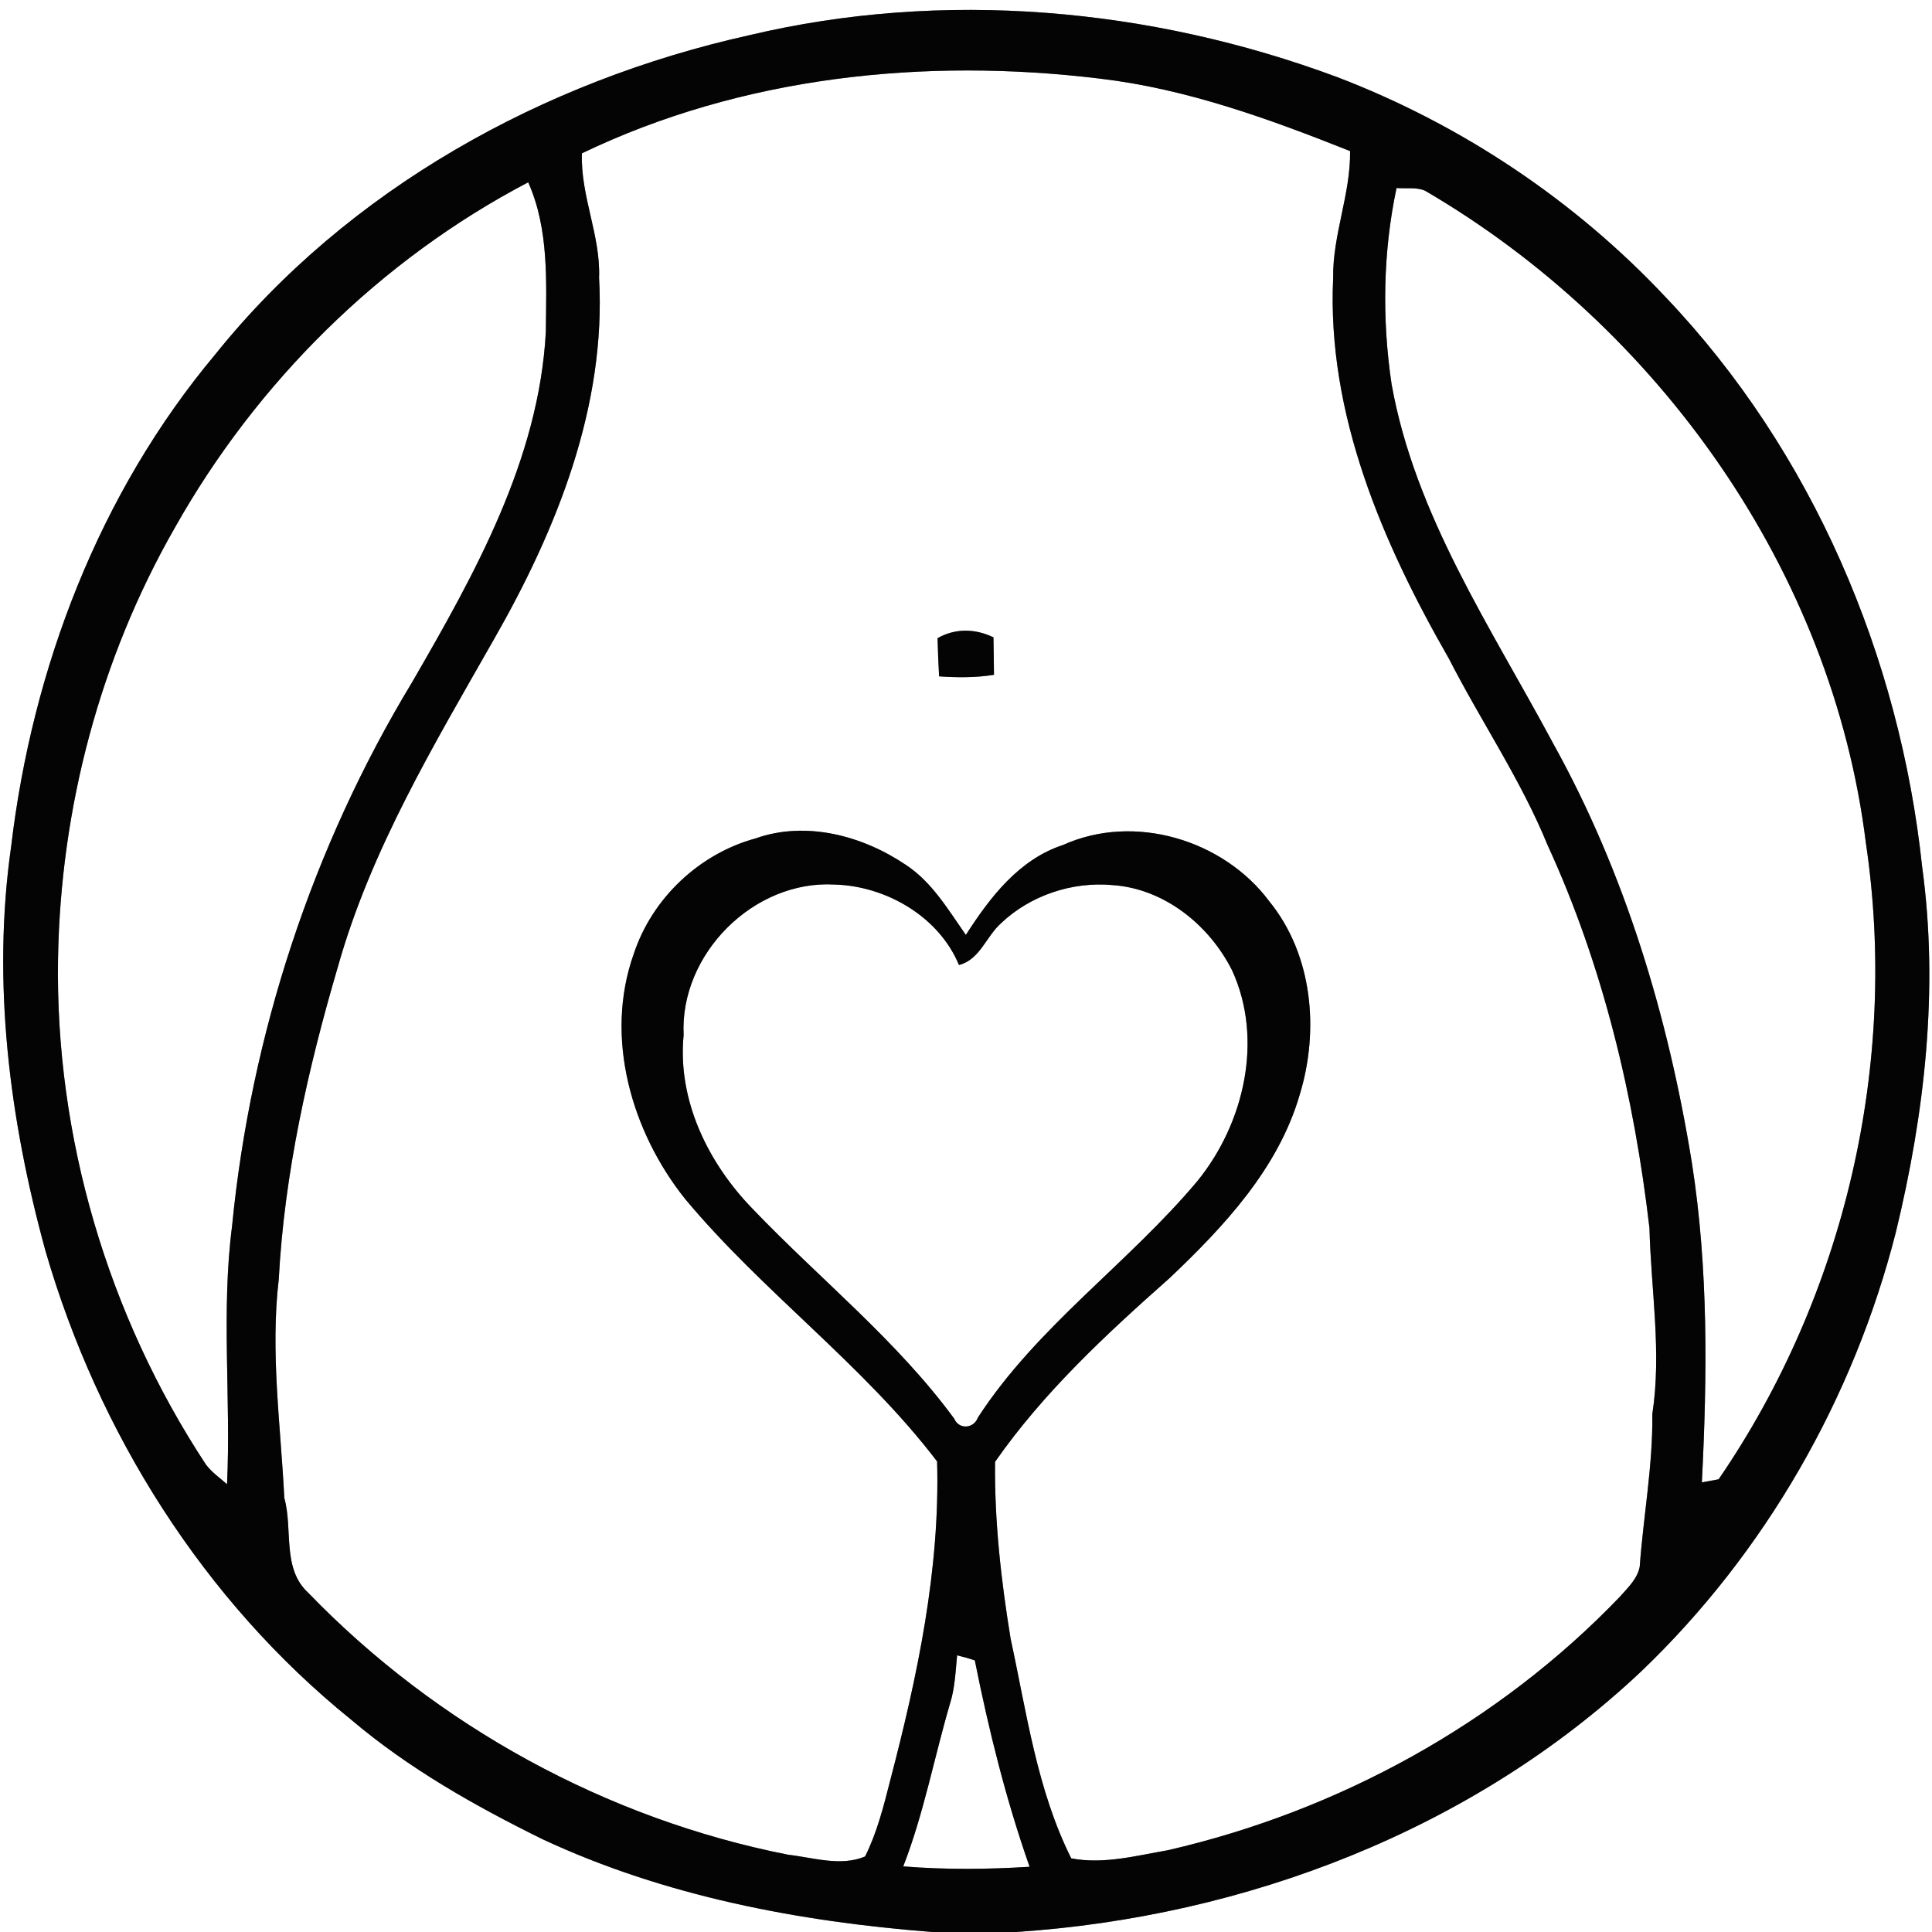 <?xml version="1.0" encoding="UTF-8" ?>
<!DOCTYPE svg PUBLIC "-//W3C//DTD SVG 1.1//EN" "http://www.w3.org/Graphics/SVG/1.1/DTD/svg11.dtd">
<svg width="250pt" height="250pt" viewBox="0 0 250 250" version="1.1" xmlns="http://www.w3.org/2000/svg">
<rect x="0" y="0" width="250" height="250" fill="#808080" stroke="none"/>
<g id="#ffffffff">
<path fill="#ffffff" opacity="1.00" d=" M 0.00 0.00 L 250.00 0.00 L 250.00 250.00 L 131.43 250.00 C 161.07 248.06 190.58 236.81 212.36 216.29 C 228.40 200.95 239.85 180.96 245.32 159.46 C 249.06 144.06 250.89 127.99 248.73 112.21 C 245.84 84.95 234.51 58.38 215.53 38.45 C 203.76 25.91 189.08 16.11 173.01 9.97 C 148.87 0.99 122.05 -1.41 96.90 4.57 C 70.30 10.49 45.02 24.46 27.84 45.88 C 12.84 63.79 4.17 86.48 1.44 109.56 C -1.06 127.06 1.23 144.93 5.89 161.88 C 12.70 185.38 26.32 207.09 45.42 222.51 C 52.89 228.85 61.48 233.70 70.24 238.01 C 86.02 245.37 103.35 248.65 120.62 250.00 L 0.00 250.00 L 0.00 0.00 Z" />
<path fill="#ffffff" opacity="1.00" d=" M 75.30 19.84 C 96.02 9.88 119.65 7.42 142.30 10.17 C 153.54 11.49 164.24 15.39 174.70 19.55 C 174.78 25.13 172.43 30.39 172.51 35.97 C 171.69 53.56 178.91 70.28 187.49 85.23 C 191.63 93.33 196.80 100.89 200.25 109.34 C 207.43 124.96 211.46 141.89 213.44 158.91 C 213.64 166.94 215.04 174.97 213.81 182.99 C 213.89 189.62 212.66 196.13 212.18 202.72 C 211.88 204.31 210.62 205.47 209.60 206.63 C 193.89 223.01 173.18 234.35 151.11 239.42 C 147.01 240.13 142.78 241.27 138.62 240.47 C 134.18 231.61 132.85 221.62 130.77 212.03 C 129.54 204.49 128.67 196.79 128.76 189.16 C 135.04 180.15 143.18 172.62 151.36 165.37 C 158.41 158.68 165.40 151.21 168.18 141.66 C 170.73 133.34 169.87 123.56 164.26 116.65 C 158.32 108.66 146.76 105.18 137.56 109.34 C 131.85 111.20 128.09 116.14 124.98 120.98 C 122.71 117.74 120.62 114.16 117.24 111.93 C 111.65 108.15 104.32 106.17 97.77 108.49 C 90.47 110.48 84.38 116.25 82.01 123.43 C 78.16 134.22 81.71 146.46 88.67 155.16 C 98.72 167.22 111.73 176.59 121.26 189.11 C 121.66 203.07 118.71 216.94 115.19 230.40 C 114.34 233.74 113.49 237.13 111.94 240.23 C 108.77 241.56 105.24 240.37 101.98 240.00 C 78.50 235.37 56.53 223.34 39.90 206.12 C 36.45 202.98 37.93 197.91 36.79 193.84 C 36.32 184.43 34.96 174.98 36.07 165.55 C 36.80 151.81 39.85 138.28 43.72 125.11 C 47.99 109.93 56.19 96.32 63.92 82.72 C 72.03 68.55 78.46 52.57 77.52 35.95 C 77.73 30.46 75.10 25.35 75.30 19.84 M 121.32 82.58 C 121.36 84.23 121.43 85.88 121.52 87.52 C 123.89 87.68 126.27 87.70 128.62 87.32 C 128.60 85.70 128.59 84.08 128.55 82.47 C 126.19 81.34 123.63 81.27 121.32 82.58 Z" />
<path fill="#ffffff" opacity="1.00" d=" M 180.71 24.33 C 181.93 24.43 183.23 24.19 184.39 24.67 C 214.69 42.36 237.09 73.98 241.44 109.04 C 245.70 137.60 238.72 167.60 222.39 191.42 C 221.85 191.52 220.76 191.72 220.22 191.82 C 220.92 178.04 221.07 164.14 218.93 150.48 C 215.88 131.59 210.29 112.96 200.97 96.19 C 192.96 81.22 183.11 66.72 180.07 49.71 C 178.82 41.30 178.95 32.65 180.71 24.33 Z" />
<path fill="#ffffff" opacity="1.00" d=" M 22.60 68.33 C 33.18 49.50 49.20 33.61 68.35 23.59 C 71.06 29.66 70.69 36.49 70.63 42.98 C 69.73 59.49 61.42 74.29 53.32 88.29 C 40.42 109.61 32.46 133.86 30.03 158.65 C 28.60 169.74 29.90 180.93 29.38 192.06 C 28.43 191.23 27.38 190.50 26.63 189.49 C 13.94 170.19 7.12 147.09 7.51 123.99 C 7.84 104.57 12.94 85.22 22.60 68.33 Z" />
<path fill="#ffffff" opacity="1.00" d=" M 88.46 133.94 C 87.94 123.46 97.52 113.85 108.02 114.46 C 114.64 114.65 121.49 118.59 124.09 124.87 C 126.79 124.19 127.61 121.17 129.53 119.47 C 133.32 115.86 138.76 114.05 143.96 114.53 C 150.66 114.98 156.50 119.71 159.44 125.58 C 163.53 134.52 160.99 145.39 154.95 152.82 C 145.99 163.51 134.20 171.63 126.54 183.43 C 126.01 184.88 124.09 185.02 123.47 183.57 C 116.03 173.43 106.13 165.55 97.48 156.52 C 91.67 150.59 87.63 142.40 88.46 133.94 Z" />
<path fill="#ffffff" opacity="1.00" d=" M 123.85 214.20 C 124.62 214.38 125.38 214.60 126.14 214.85 C 127.95 223.89 130.17 232.86 133.23 241.56 C 127.79 241.90 122.31 241.95 116.88 241.51 C 119.53 234.69 120.87 227.48 122.92 220.48 C 123.57 218.45 123.64 216.30 123.85 214.20 Z" />
</g>
<g id="#040404ff">
<path fill="#040404" opacity="1.00" d=" M 96.90 4.57 C 122.05 -1.41 148.87 0.99 173.01 9.97 C 189.08 16.11 203.76 25.91 215.53 38.45 C 234.51 58.38 245.84 84.95 248.73 112.21 C 250.89 127.99 249.06 144.06 245.32 159.46 C 239.85 180.96 228.40 200.95 212.36 216.29 C 190.58 236.81 161.07 248.06 131.43 250.00 L 120.62 250.00 C 103.35 248.65 86.02 245.37 70.24 238.01 C 61.48 233.70 52.89 228.85 45.42 222.51 C 26.32 207.09 12.70 185.38 5.89 161.88 C 1.23 144.93 -1.06 127.06 1.44 109.56 C 4.17 86.48 12.84 63.79 27.84 45.88 C 45.02 24.46 70.30 10.49 96.90 4.57 M 75.30 19.84 C 75.10 25.35 77.73 30.46 77.52 35.95 C 78.46 52.57 72.03 68.55 63.92 82.72 C 56.19 96.32 47.99 109.93 43.72 125.11 C 39.85 138.28 36.80 151.81 36.07 165.55 C 34.96 174.98 36.32 184.43 36.79 193.84 C 37.93 197.91 36.45 202.98 39.90 206.12 C 56.53 223.34 78.50 235.37 101.98 240.00 C 105.24 240.37 108.77 241.56 111.94 240.23 C 113.49 237.13 114.34 233.74 115.19 230.40 C 118.71 216.94 121.66 203.07 121.26 189.11 C 111.73 176.59 98.72 167.22 88.67 155.16 C 81.71 146.46 78.16 134.22 82.01 123.43 C 84.38 116.25 90.47 110.48 97.77 108.49 C 104.32 106.17 111.65 108.15 117.24 111.93 C 120.62 114.16 122.71 117.74 124.98 120.98 C 128.09 116.14 131.85 111.20 137.56 109.34 C 146.76 105.18 158.32 108.66 164.26 116.65 C 169.87 123.56 170.73 133.34 168.18 141.66 C 165.40 151.21 158.41 158.68 151.36 165.37 C 143.18 172.62 135.04 180.15 128.76 189.16 C 128.67 196.79 129.54 204.49 130.77 212.03 C 132.85 221.62 134.18 231.61 138.62 240.47 C 142.78 241.27 147.01 240.13 151.11 239.42 C 173.18 234.35 193.89 223.01 209.60 206.63 C 210.62 205.47 211.88 204.31 212.18 202.72 C 212.66 196.13 213.89 189.62 213.81 182.99 C 215.04 174.97 213.64 166.94 213.44 158.91 C 211.46 141.89 207.43 124.96 200.25 109.34 C 196.80 100.89 191.63 93.33 187.49 85.23 C 178.91 70.28 171.69 53.56 172.51 35.97 C 172.43 30.39 174.78 25.13 174.70 19.55 C 164.24 15.39 153.54 11.49 142.30 10.17 C 119.65 7.42 96.02 9.88 75.30 19.84 M 180.71 24.33 C 178.95 32.65 178.82 41.30 180.07 49.71 C 183.11 66.72 192.96 81.22 200.97 96.19 C 210.29 112.96 215.88 131.59 218.93 150.48 C 221.07 164.14 220.92 178.04 220.22 191.82 C 220.76 191.72 221.85 191.52 222.39 191.42 C 238.72 167.60 245.70 137.60 241.44 109.04 C 237.09 73.98 214.69 42.36 184.39 24.67 C 183.23 24.19 181.93 24.43 180.71 24.33 M 22.60 68.33 C 12.94 85.22 7.84 104.57 7.51 123.99 C 7.12 147.09 13.94 170.19 26.63 189.49 C 27.38 190.50 28.43 191.23 29.38 192.06 C 29.90 180.93 28.60 169.74 30.03 158.65 C 32.46 133.86 40.42 109.61 53.32 88.29 C 61.42 74.29 69.73 59.49 70.63 42.98 C 70.69 36.49 71.06 29.66 68.35 23.59 C 49.20 33.61 33.18 49.50 22.60 68.33 M 88.46 133.94 C 87.63 142.40 91.67 150.59 97.48 156.52 C 106.13 165.55 116.03 173.43 123.47 183.57 C 124.09 185.02 126.01 184.88 126.54 183.43 C 134.20 171.63 145.99 163.51 154.95 152.82 C 160.99 145.39 163.53 134.52 159.44 125.58 C 156.50 119.71 150.66 114.98 143.96 114.53 C 138.76 114.05 133.32 115.86 129.53 119.47 C 127.61 121.17 126.79 124.19 124.09 124.87 C 121.49 118.59 114.64 114.65 108.02 114.46 C 97.52 113.85 87.94 123.46 88.46 133.94 M 123.85 214.20 C 123.64 216.30 123.57 218.45 122.92 220.48 C 120.87 227.48 119.53 234.69 116.88 241.51 C 122.31 241.95 127.79 241.90 133.23 241.56 C 130.17 232.86 127.95 223.89 126.14 214.85 C 125.38 214.60 124.62 214.38 123.85 214.20 Z" />
<path fill="#040404" opacity="1.00" d=" M 121.32 82.58 C 123.63 81.27 126.19 81.34 128.55 82.47 C 128.59 84.08 128.60 85.70 128.62 87.32 C 126.27 87.70 123.89 87.68 121.52 87.52 C 121.43 85.88 121.36 84.23 121.32 82.58 Z" />
</g>
</svg>
